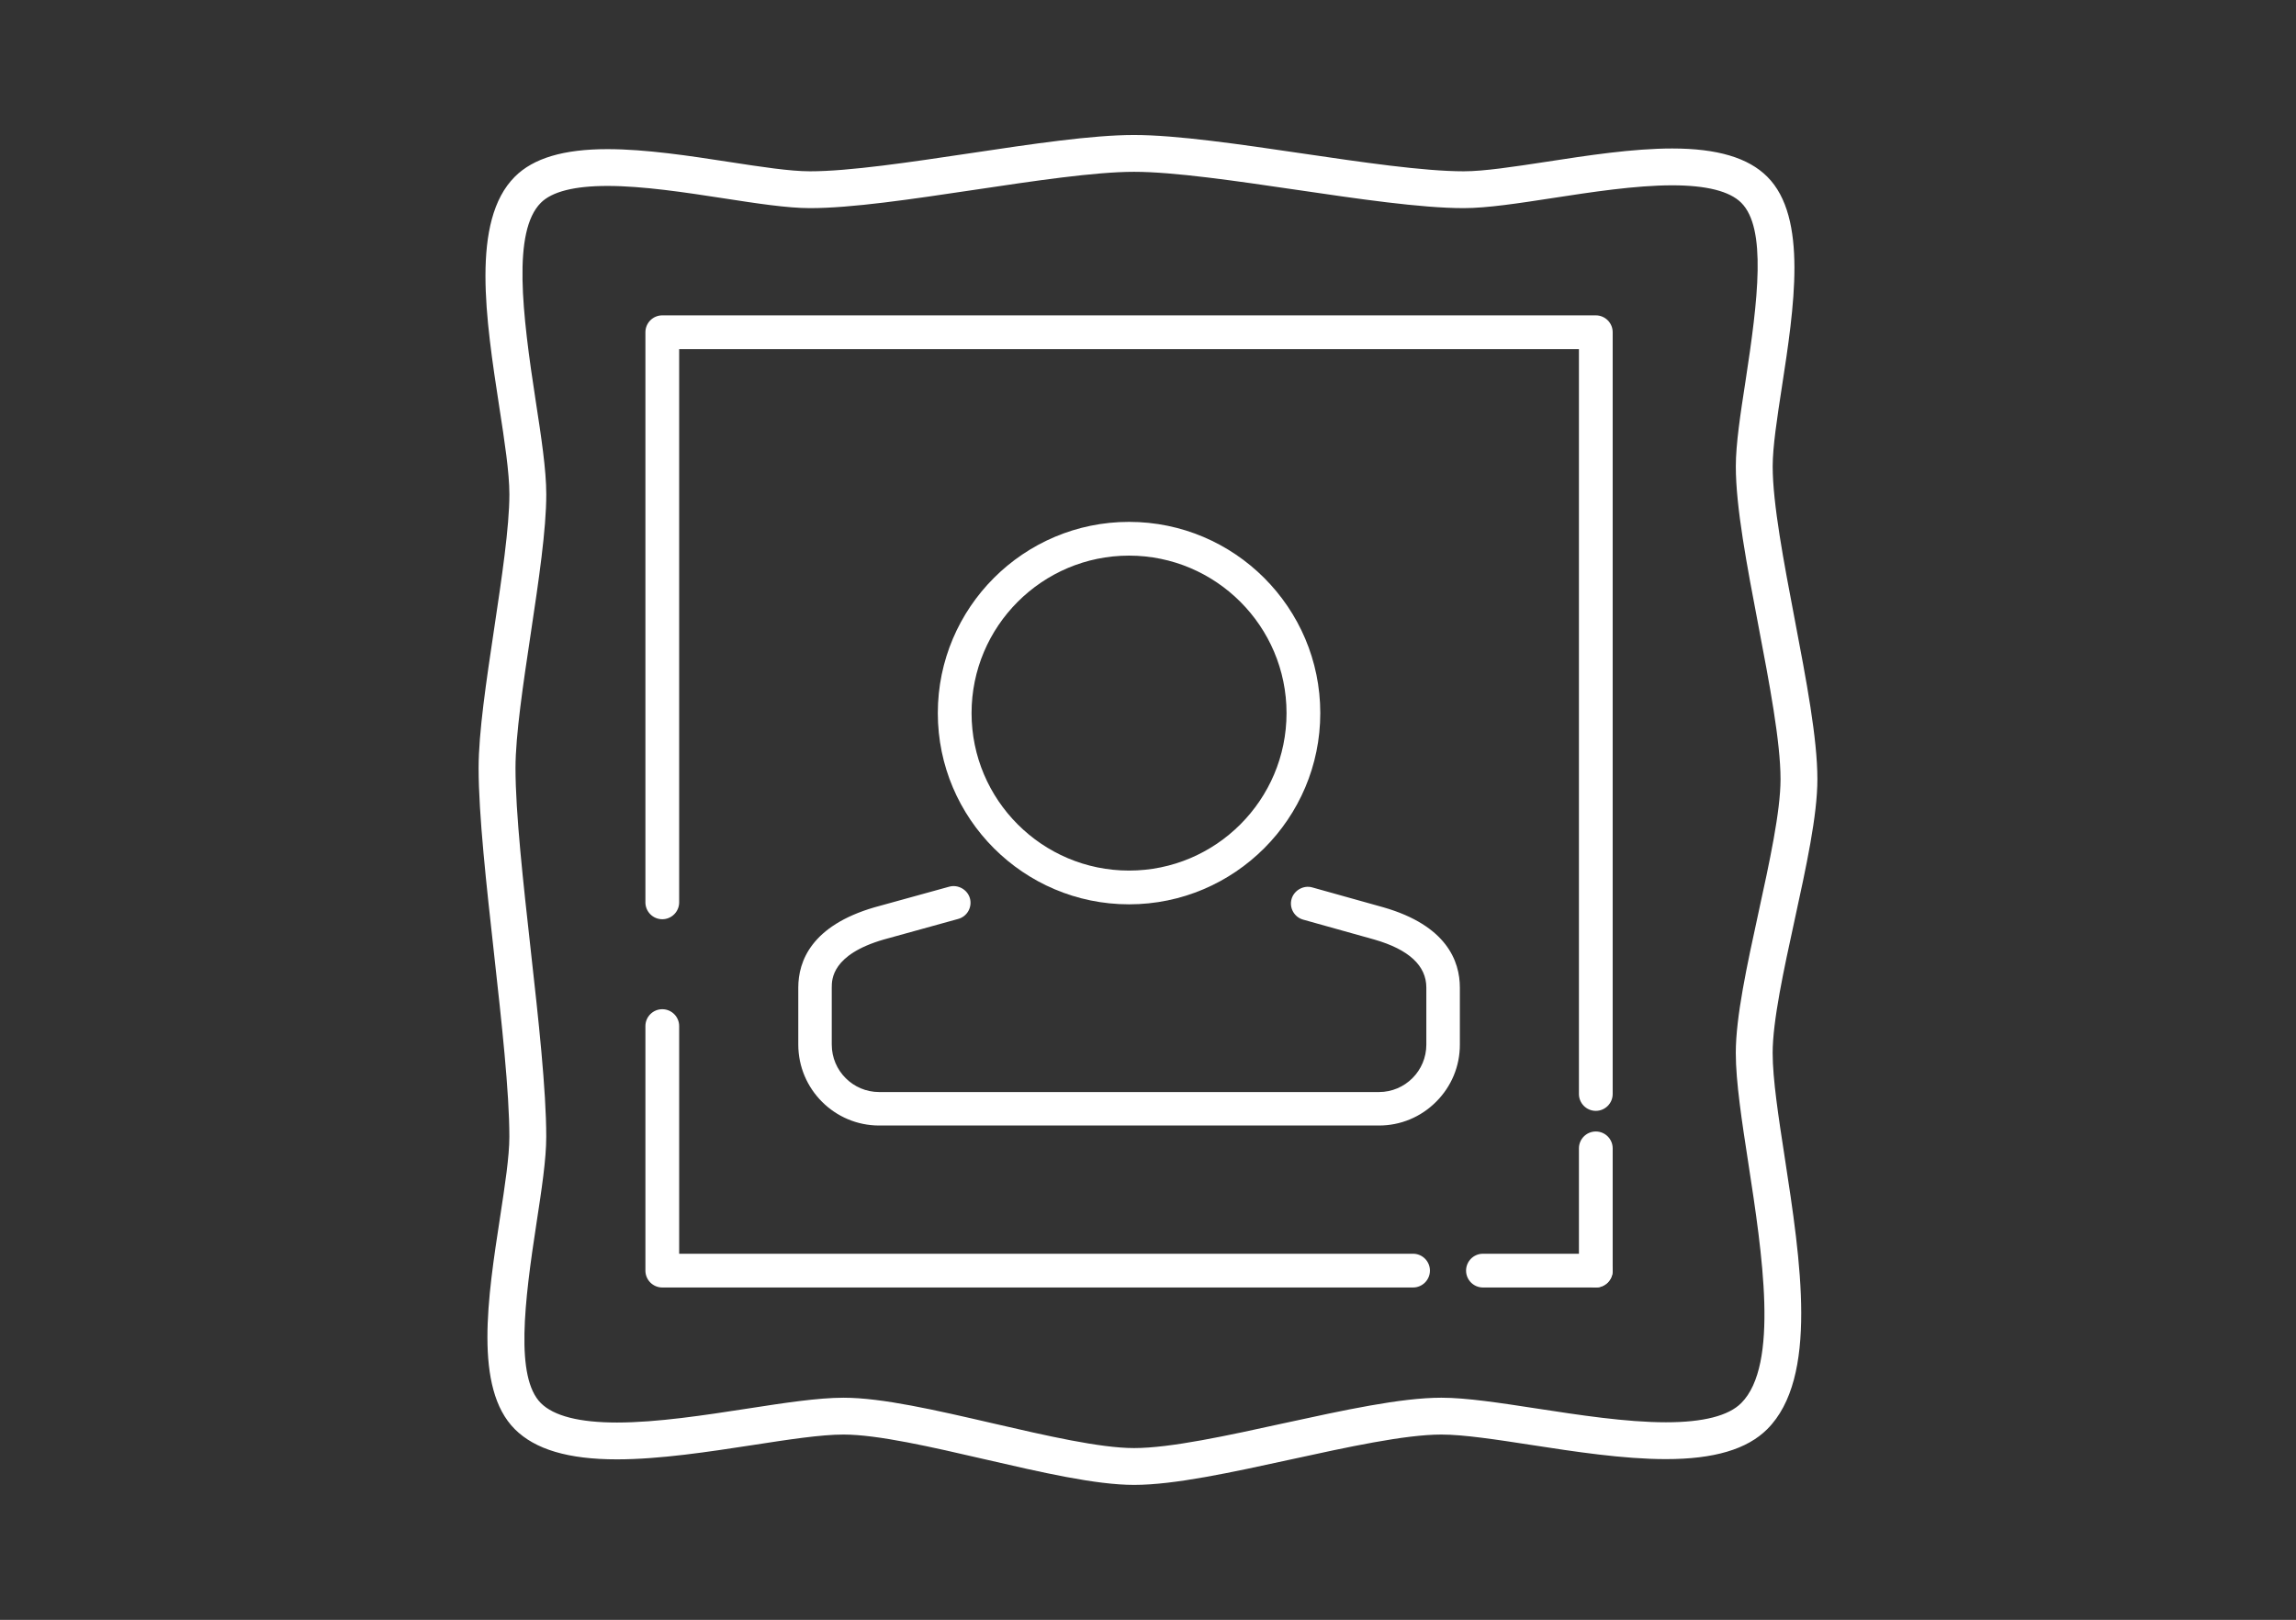 <?xml version="1.0" encoding="utf-8"?>
<!-- Generator: Adobe Illustrator 16.0.0, SVG Export Plug-In . SVG Version: 6.00 Build 0)  -->
<!DOCTYPE svg PUBLIC "-//W3C//DTD SVG 1.1//EN" "http://www.w3.org/Graphics/SVG/1.1/DTD/svg11.dtd">
<svg version="1.1" id="Layer_1" xmlns="http://www.w3.org/2000/svg" xmlns:xlink="http://www.w3.org/1999/xlink" x="0px" y="0px"
	 width="85.04px" height="60px" viewBox="0 0 85.04 60" enable-background="new 0 0 85.04 60" xml:space="preserve">
<rect x="0" y="0" width="85.04" height="60" fill="#333333" stroke="none"/>
<g>
	<g>
		<path fill="#FFFFFF" d="M51.241,33.607l-2.638-0.738c-0.319-0.092-0.675,0.106-0.766,0.432c-0.045,0.158-0.024,0.327,0.058,0.471
			s0.215,0.248,0.372,0.291l2.635,0.737c1.279,0.368,1.927,0.967,1.927,1.78v2.113c0,0.969-0.787,1.756-1.755,1.756H32.563
			c-0.968,0-1.756-0.787-1.756-1.756V36.58c0-0.302,0-1.22,1.921-1.779l2.763-0.764c0.159-0.044,0.293-0.147,0.375-0.292
			c0.081-0.144,0.103-0.312,0.058-0.473c-0.09-0.319-0.438-0.519-0.764-0.43l-2.771,0.765c-2.333,0.68-2.822,1.992-2.822,2.973
			v2.111c0,1.652,1.344,2.998,2.996,2.998h18.512c0.799,0,1.552-0.313,2.117-0.88c0.567-0.566,0.88-1.318,0.879-2.116V36.58
			C54.07,35.595,53.58,34.28,51.241,33.607z"/>
	</g>
</g>
<g>
	<g>
		<g>
			<path fill="#FFFFFF" d="M59.106,41.146c-0.345,0-0.625-0.28-0.625-0.625v-27.59H25.155v20.492c0,0.345-0.28,0.625-0.625,0.625
				s-0.625-0.28-0.625-0.625V12.306c0-0.345,0.28-0.625,0.625-0.625h34.576c0.345,0,0.625,0.28,0.625,0.625v28.215
				C59.731,40.865,59.451,41.146,59.106,41.146z"/>
		</g>
		<g>
			<path fill="#FFFFFF" d="M52.337,47.688H24.53c-0.345,0-0.625-0.28-0.625-0.625v-9.057c0-0.345,0.28-0.625,0.625-0.625
				s0.625,0.28,0.625,0.625v8.432h27.182c0.345,0,0.625,0.28,0.625,0.625S52.682,47.688,52.337,47.688z"/>
		</g>
	</g>
	<g>
		<g>
			<path fill="#FFFFFF" d="M31.241,53.135c1.268,0,3.28,0.465,5.227,0.915c2.114,0.487,4.111,0.95,5.536,0.95
				c1.493,0,3.597-0.46,5.824-0.946c2.085-0.455,4.213-0.919,5.558-0.919c0.825,0,2.038,0.186,3.323,0.384
				c1.601,0.247,3.412,0.526,4.995,0.526c1.778,0,3.005-0.363,3.752-1.11c1.903-1.902,1.236-6.232,0.649-10.052
				c-0.231-1.499-0.449-2.913-0.449-3.88c0-1.193,0.414-3.09,0.813-4.923c0.434-1.994,0.844-3.875,0.844-5.218
				c0-1.515-0.409-3.655-0.84-5.922c-0.401-2.105-0.816-4.281-0.816-5.667c0-0.723,0.164-1.792,0.339-2.927
				c0.454-2.951,0.97-6.293-0.539-7.8C64.754,5.842,63.603,5.5,61.938,5.5c-1.467,0-3.152,0.26-4.641,0.489
				c-1.224,0.187-2.332,0.356-3.084,0.356c-1.479,0-3.779-0.337-6.006-0.665C45.936,5.346,43.585,5,42.004,5
				c-1.549,0-3.757,0.329-6.093,0.679C33.715,6.007,31.453,6.345,30,6.345c-0.737,0-1.826-0.167-2.981-0.345
				c-1.454-0.224-3.093-0.476-4.519-0.476c-1.622,0-2.746,0.334-3.432,1.022c-1.635,1.634-1.072,5.294-0.576,8.523
				c0.194,1.253,0.375,2.436,0.375,3.237c0,1.216-0.285,3.122-0.562,4.965c-0.297,1.985-0.578,3.857-0.578,5.175
				c0,1.742,0.292,4.361,0.573,6.891c0.279,2.52,0.566,5.102,0.566,6.77c0,0.731-0.166,1.813-0.341,2.957
				c-0.459,2.979-0.979,6.352,0.542,7.871c0.752,0.753,1.988,1.119,3.782,1.119c1.584,0,3.411-0.281,5.022-0.528
				C29.188,53.322,30.409,53.135,31.241,53.135z M42.004,53.636c-1.266,0-3.271-0.464-5.212-0.912
				c-2.128-0.492-4.123-0.953-5.551-0.953c-0.944,0-2.217,0.196-3.564,0.404c-1.568,0.242-3.343,0.515-4.826,0.515
				c-1.393,0-2.34-0.243-2.818-0.719c-0.951-0.952-0.618-3.71-0.158-6.696c0.184-1.198,0.357-2.329,0.357-3.168
				c0-1.74-0.289-4.355-0.571-6.885c-0.281-2.522-0.568-5.105-0.568-6.775c0-1.214,0.285-3.117,0.562-4.959
				c0.299-1.993,0.578-3.863,0.578-5.182c0-0.905-0.188-2.136-0.389-3.439c-0.504-3.274-0.868-6.299,0.189-7.357
				c0.413-0.413,1.243-0.623,2.468-0.623c1.311,0,2.884,0.241,4.271,0.454C28.028,7.535,29.163,7.709,30,7.709
				c1.55,0,3.756-0.329,6.093-0.678c2.197-0.328,4.458-0.667,5.911-0.667c1.478,0,3.78,0.339,6.006,0.665
				c2.272,0.334,4.621,0.68,6.203,0.68c0.866,0,2.042-0.18,3.286-0.372c1.441-0.221,3.072-0.473,4.438-0.473
				c1.267,0,2.127,0.218,2.556,0.646c0.94,0.941,0.626,3.558,0.155,6.625c-0.184,1.188-0.356,2.309-0.356,3.138
				c0,1.516,0.408,3.657,0.84,5.922c0.401,2.104,0.816,4.282,0.816,5.667c0,1.196-0.413,3.09-0.813,4.924
				c-0.434,1.993-0.844,3.875-0.844,5.217c0,1.074,0.227,2.537,0.465,4.084c0.512,3.331,1.149,7.47-0.264,8.883
				c-0.472,0.473-1.41,0.711-2.789,0.711c-1.47,0-3.228-0.271-4.779-0.509c-1.358-0.209-2.615-0.401-3.539-0.401
				c-1.498,0-3.606,0.461-5.837,0.946C45.486,53.169,43.354,53.636,42.004,53.636z"/>
		</g>
	</g>
	<g>
		<path fill="#FFFFFF" d="M59.106,47.688h-4.18c-0.345,0-0.625-0.28-0.625-0.625s0.28-0.625,0.625-0.625h4.18
			c0.345,0,0.625,0.28,0.625,0.625S59.451,47.688,59.106,47.688z"/>
	</g>
	<g>
		<path fill="#FFFFFF" d="M59.106,47.688c-0.345,0-0.625-0.28-0.625-0.625v-4.528c0-0.345,0.28-0.625,0.625-0.625
			s0.625,0.28,0.625,0.625v4.528C59.731,47.407,59.451,47.688,59.106,47.688z"/>
	</g>
</g>
<g>
	<path fill="#FFFFFF" d="M41.818,33.496c-3.905,0-7.083-3.178-7.083-7.083c0-3.905,3.178-7.083,7.083-7.083s7.083,3.177,7.083,7.083
		C48.901,30.318,45.724,33.496,41.818,33.496z M41.818,20.58c-3.217,0-5.833,2.617-5.833,5.833c0,3.217,2.616,5.833,5.833,5.833
		s5.833-2.617,5.833-5.833C47.651,23.197,45.035,20.58,41.818,20.58z"/>
</g>
</svg>
